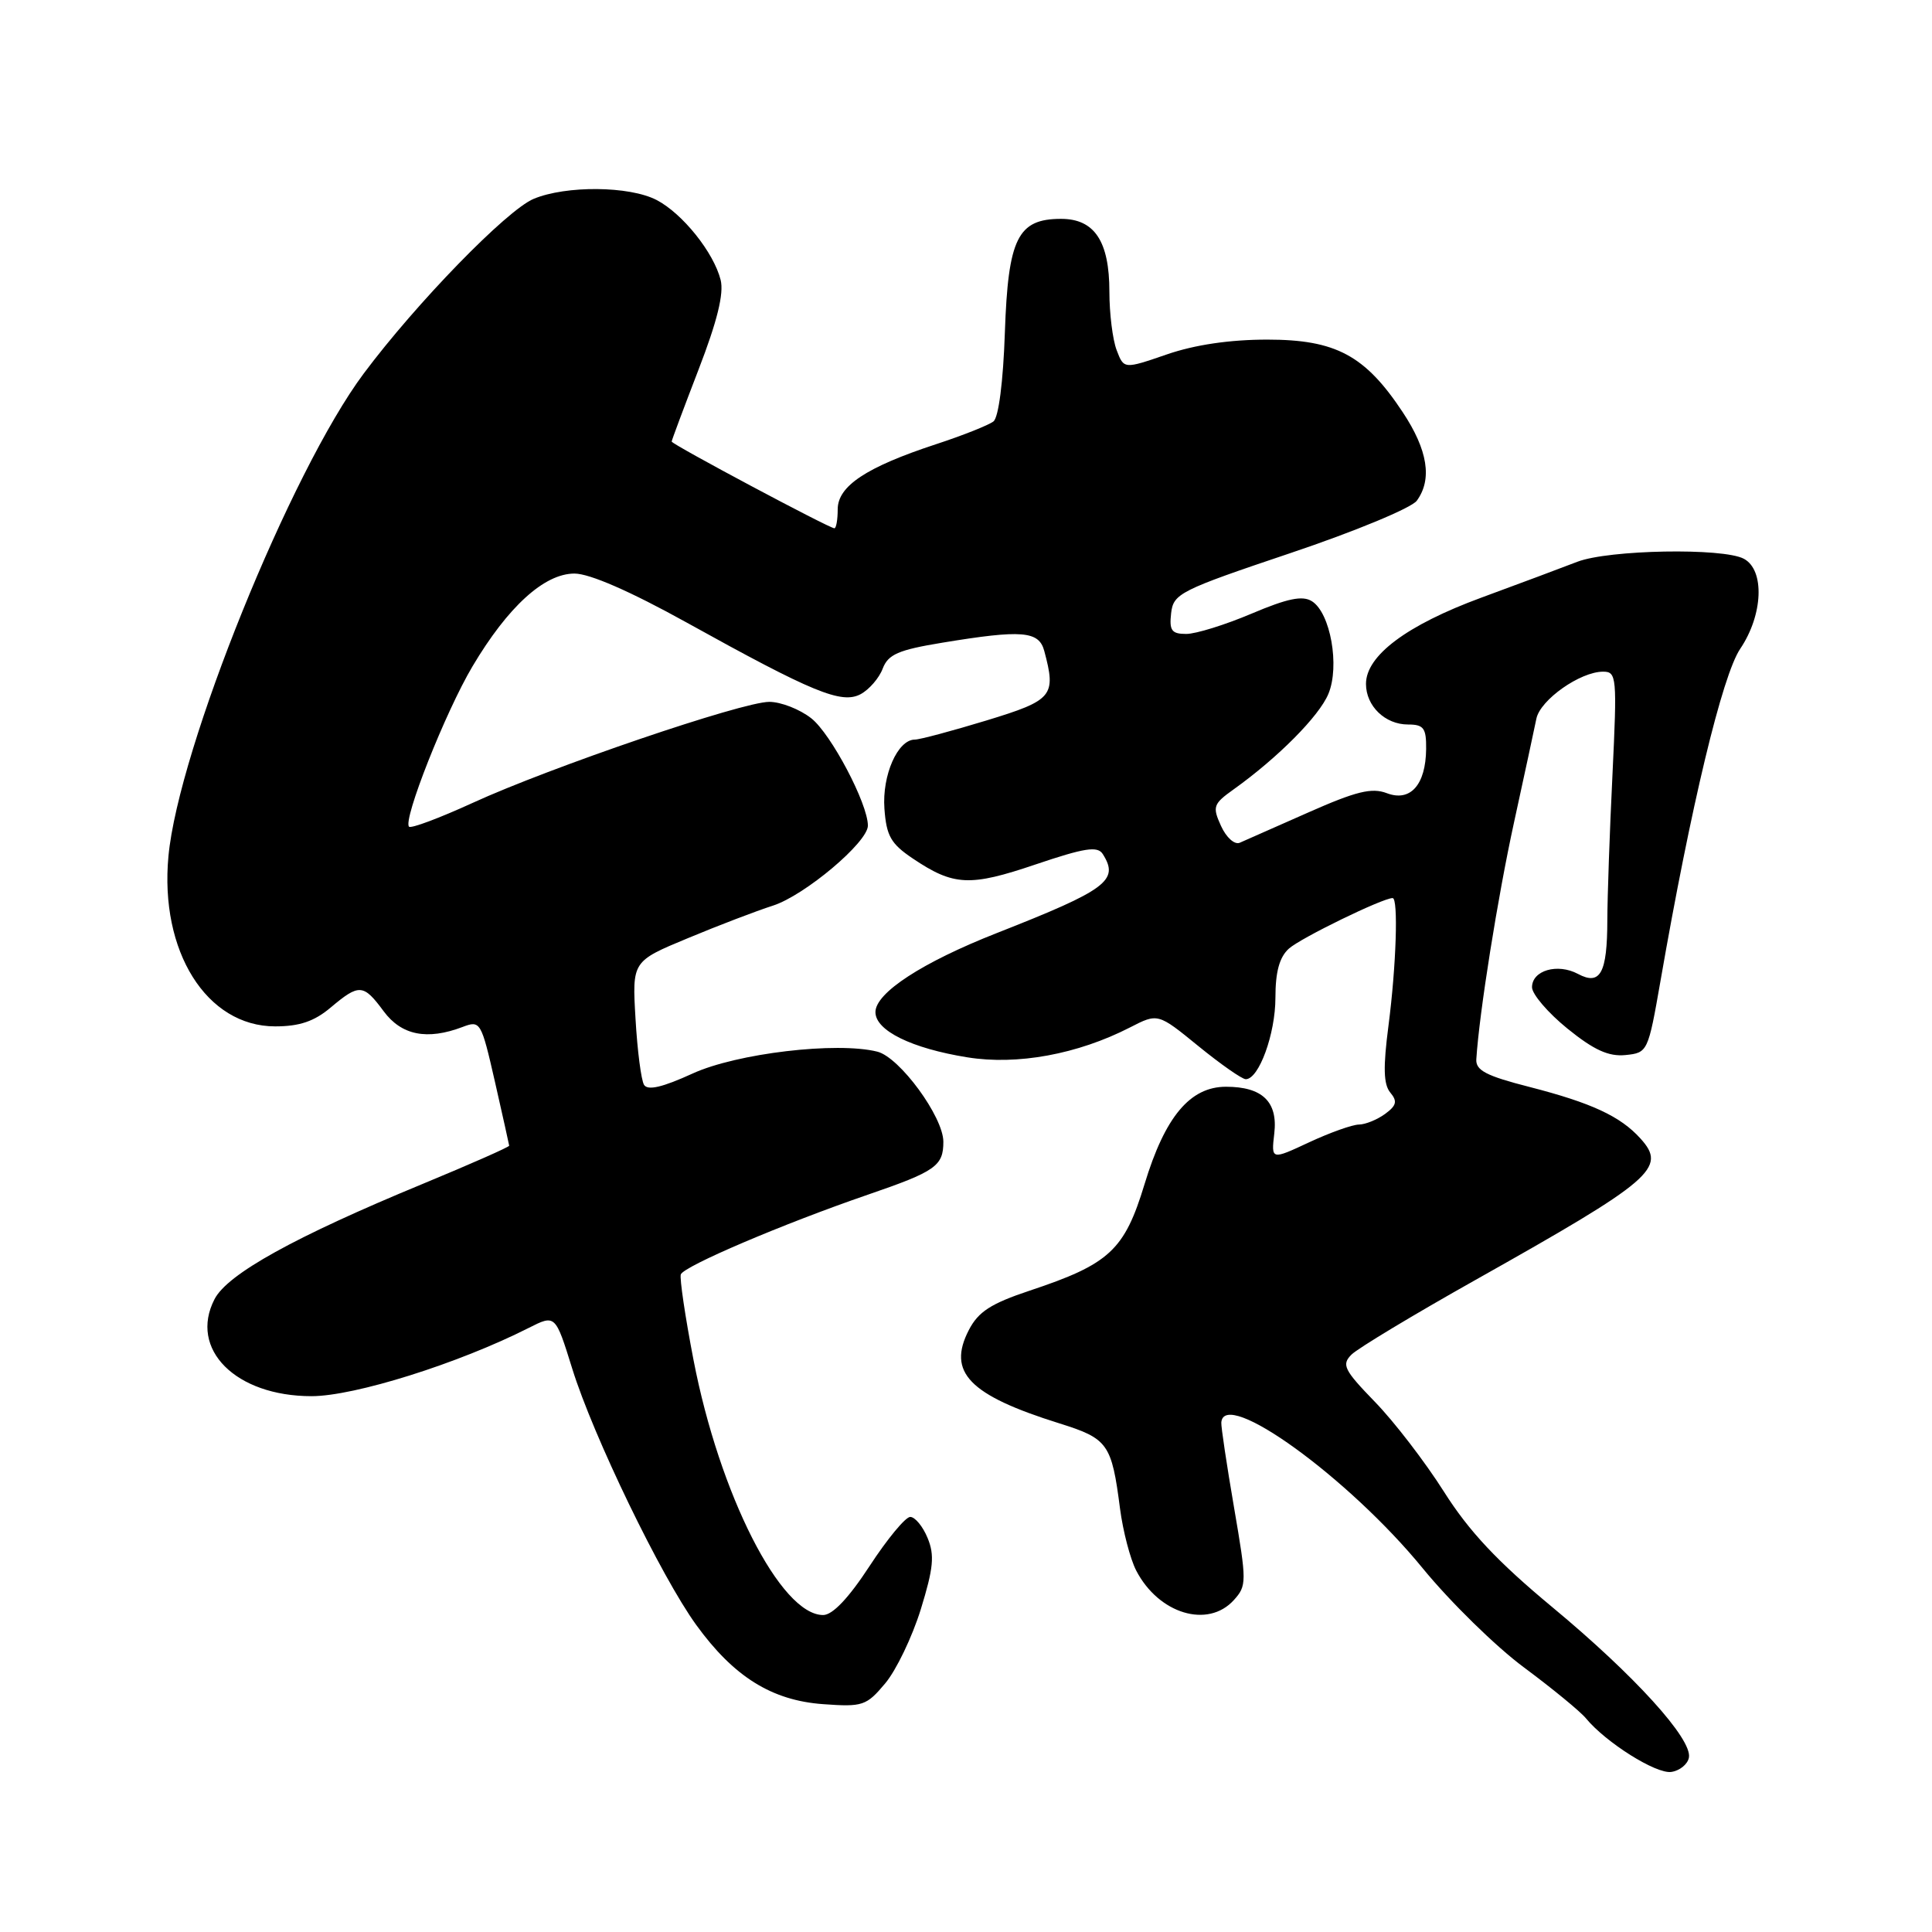 <?xml version="1.0" encoding="UTF-8" standalone="no"?>
<!DOCTYPE svg PUBLIC "-//W3C//DTD SVG 1.1//EN" "http://www.w3.org/Graphics/SVG/1.1/DTD/svg11.dtd" >
<svg xmlns="http://www.w3.org/2000/svg" xmlns:xlink="http://www.w3.org/1999/xlink" version="1.1" viewBox="0 0 256 256">
 <g >
 <path fill="currentColor"
d=" M 223.79 232.89 C 224.25 230.44 216.59 222.00 205.67 212.94 C 198.41 206.91 194.66 202.92 191.32 197.64 C 188.83 193.71 184.72 188.36 182.18 185.75 C 178.08 181.52 177.74 180.83 179.08 179.49 C 179.91 178.66 187.32 174.20 195.54 169.58 C 219.05 156.36 220.91 154.77 217.37 150.86 C 214.71 147.91 210.88 146.14 202.68 144.03 C 196.92 142.56 195.52 141.83 195.62 140.35 C 196.01 134.20 198.45 118.89 200.61 109.00 C 201.99 102.67 203.33 96.47 203.58 95.22 C 204.10 92.73 209.37 89.01 212.41 89.00 C 214.22 89.00 214.28 89.66 213.66 102.66 C 213.29 110.17 212.99 118.83 212.98 121.91 C 212.97 128.96 212.05 130.63 209.09 129.05 C 206.38 127.60 203.00 128.58 203.00 130.82 C 203.01 131.74 205.12 134.21 207.70 136.30 C 211.21 139.14 213.15 140.02 215.38 139.80 C 218.33 139.50 218.38 139.38 220.02 130.00 C 224.04 106.85 228.22 89.45 230.60 85.95 C 233.62 81.47 233.86 75.53 231.07 74.04 C 228.30 72.56 213.15 72.84 209.00 74.44 C 207.07 75.19 201.34 77.33 196.26 79.20 C 186.41 82.83 181.00 86.87 181.00 90.62 C 181.00 93.55 183.53 96.00 186.57 96.00 C 188.65 96.00 189.00 96.47 188.97 99.25 C 188.92 104.00 186.88 106.29 183.76 105.10 C 181.77 104.34 179.69 104.85 173.39 107.64 C 169.05 109.56 164.95 111.37 164.27 111.67 C 163.59 111.96 162.49 110.98 161.79 109.44 C 160.63 106.89 160.75 106.53 163.47 104.59 C 169.32 100.41 174.81 94.88 176.02 91.94 C 177.55 88.26 176.29 81.21 173.84 79.67 C 172.59 78.88 170.61 79.29 165.84 81.31 C 162.35 82.79 158.46 84.00 157.18 84.00 C 155.25 84.00 154.92 83.55 155.18 81.25 C 155.48 78.65 156.33 78.22 170.98 73.29 C 179.53 70.42 187.04 67.30 187.73 66.35 C 189.81 63.51 189.19 59.63 185.87 54.62 C 180.88 47.08 176.99 45.00 167.92 45.00 C 162.97 45.00 158.33 45.68 154.62 46.96 C 148.92 48.92 148.92 48.92 147.96 46.39 C 147.43 45.01 147.00 41.52 147.00 38.66 C 147.00 31.97 145.03 29.00 140.60 29.00 C 134.85 29.00 133.58 31.57 133.15 44.06 C 132.93 50.58 132.32 55.30 131.64 55.84 C 131.01 56.33 127.58 57.70 124.00 58.87 C 114.78 61.90 111.00 64.41 111.00 67.49 C 111.00 68.87 110.80 70.00 110.56 70.00 C 109.88 70.00 89.00 58.87 89.00 58.51 C 89.00 58.34 90.61 54.04 92.57 48.95 C 95.03 42.58 95.94 38.90 95.49 37.10 C 94.58 33.46 90.43 28.28 87.00 26.50 C 83.39 24.63 75.00 24.56 70.71 26.35 C 67.15 27.84 55.17 40.15 48.19 49.50 C 38.52 62.46 23.65 99.20 22.32 113.45 C 21.14 126.06 27.37 136.00 36.46 136.00 C 39.68 136.00 41.64 135.34 43.82 133.50 C 47.60 130.32 48.15 130.36 50.84 134.00 C 53.20 137.19 56.60 137.86 61.29 136.08 C 63.65 135.18 63.76 135.36 65.58 143.33 C 66.60 147.82 67.45 151.64 67.47 151.81 C 67.49 151.98 62.32 154.26 55.99 156.88 C 39.03 163.89 30.15 168.81 28.43 172.14 C 25.00 178.77 31.22 185.00 41.28 185.00 C 46.97 185.00 60.72 180.68 70.05 175.96 C 73.59 174.17 73.59 174.17 75.82 181.34 C 78.59 190.27 87.61 208.91 92.26 215.32 C 97.23 222.18 102.26 225.32 109.07 225.81 C 114.31 226.19 114.80 226.03 117.29 223.06 C 118.75 221.33 120.87 216.91 122.01 213.24 C 123.69 207.78 123.86 206.07 122.91 203.79 C 122.28 202.25 121.24 201.00 120.61 201.00 C 119.98 201.00 117.56 203.93 115.23 207.50 C 112.45 211.76 110.32 214.00 109.07 214.00 C 103.45 214.00 95.33 198.01 91.89 180.18 C 90.79 174.48 90.04 169.39 90.21 168.87 C 90.57 167.79 103.77 162.16 115.00 158.30 C 123.97 155.22 125.00 154.50 125.00 151.29 C 125.00 147.99 119.21 140.09 116.25 139.35 C 110.88 138.00 97.61 139.57 91.77 142.25 C 87.79 144.07 85.83 144.53 85.34 143.75 C 84.96 143.13 84.45 139.19 84.21 135.00 C 83.76 127.38 83.76 127.38 91.13 124.32 C 95.18 122.63 100.26 120.69 102.42 120.00 C 106.64 118.64 115.00 111.60 115.00 109.40 C 115.00 106.50 110.12 97.24 107.50 95.18 C 105.98 93.98 103.47 93.00 101.93 93.00 C 98.34 93.00 72.90 101.67 62.60 106.40 C 58.25 108.39 54.47 109.81 54.20 109.54 C 53.35 108.68 59.02 94.34 62.60 88.31 C 67.30 80.39 72.12 76.00 76.12 76.00 C 78.13 76.00 83.51 78.35 90.95 82.47 C 107.70 91.76 111.51 93.33 114.04 91.98 C 115.17 91.37 116.49 89.85 116.96 88.60 C 117.68 86.71 119.02 86.12 124.86 85.16 C 135.42 83.42 137.66 83.60 138.37 86.25 C 139.97 92.23 139.52 92.78 130.70 95.47 C 126.13 96.86 121.87 98.00 121.22 98.00 C 118.95 98.00 116.87 102.72 117.19 107.14 C 117.45 110.76 118.04 111.80 120.94 113.75 C 126.37 117.40 128.50 117.50 137.23 114.54 C 143.74 112.34 145.43 112.08 146.12 113.16 C 148.34 116.66 146.69 117.89 132.12 123.62 C 122.21 127.51 116.00 131.56 116.00 134.11 C 116.00 136.56 120.78 138.91 128.17 140.10 C 134.78 141.17 142.79 139.70 149.73 136.14 C 153.43 134.24 153.43 134.24 158.80 138.62 C 161.76 141.03 164.58 143.00 165.07 143.00 C 166.81 143.00 169.00 137.00 169.00 132.20 C 169.00 128.78 169.53 126.83 170.78 125.70 C 172.33 124.30 183.20 119.00 184.53 119.00 C 185.30 119.00 185.01 127.97 183.98 135.91 C 183.26 141.43 183.32 143.68 184.22 144.77 C 185.19 145.93 185.05 146.49 183.52 147.61 C 182.47 148.37 180.92 149.00 180.06 149.01 C 179.20 149.02 176.24 150.07 173.47 151.36 C 168.44 153.71 168.44 153.71 168.85 150.18 C 169.34 145.99 167.27 144.00 162.45 144.00 C 157.69 144.00 154.37 147.97 151.66 156.90 C 149.00 165.66 147.02 167.50 136.43 171.02 C 131.30 172.73 129.63 173.81 128.38 176.23 C 125.48 181.83 128.41 184.86 140.36 188.60 C 146.82 190.62 147.30 191.30 148.41 199.91 C 148.80 202.88 149.76 206.57 150.55 208.10 C 153.52 213.84 160.05 215.82 163.49 212.02 C 165.21 210.11 165.21 209.62 163.52 199.77 C 162.55 194.12 161.79 189.05 161.83 188.50 C 162.14 183.82 178.74 195.83 188.52 207.81 C 192.17 212.27 198.22 218.20 201.97 220.97 C 205.71 223.75 209.39 226.77 210.14 227.68 C 212.78 230.89 219.44 235.08 221.45 234.79 C 222.57 234.63 223.62 233.78 223.79 232.89 Z "/>
</g>
</svg>